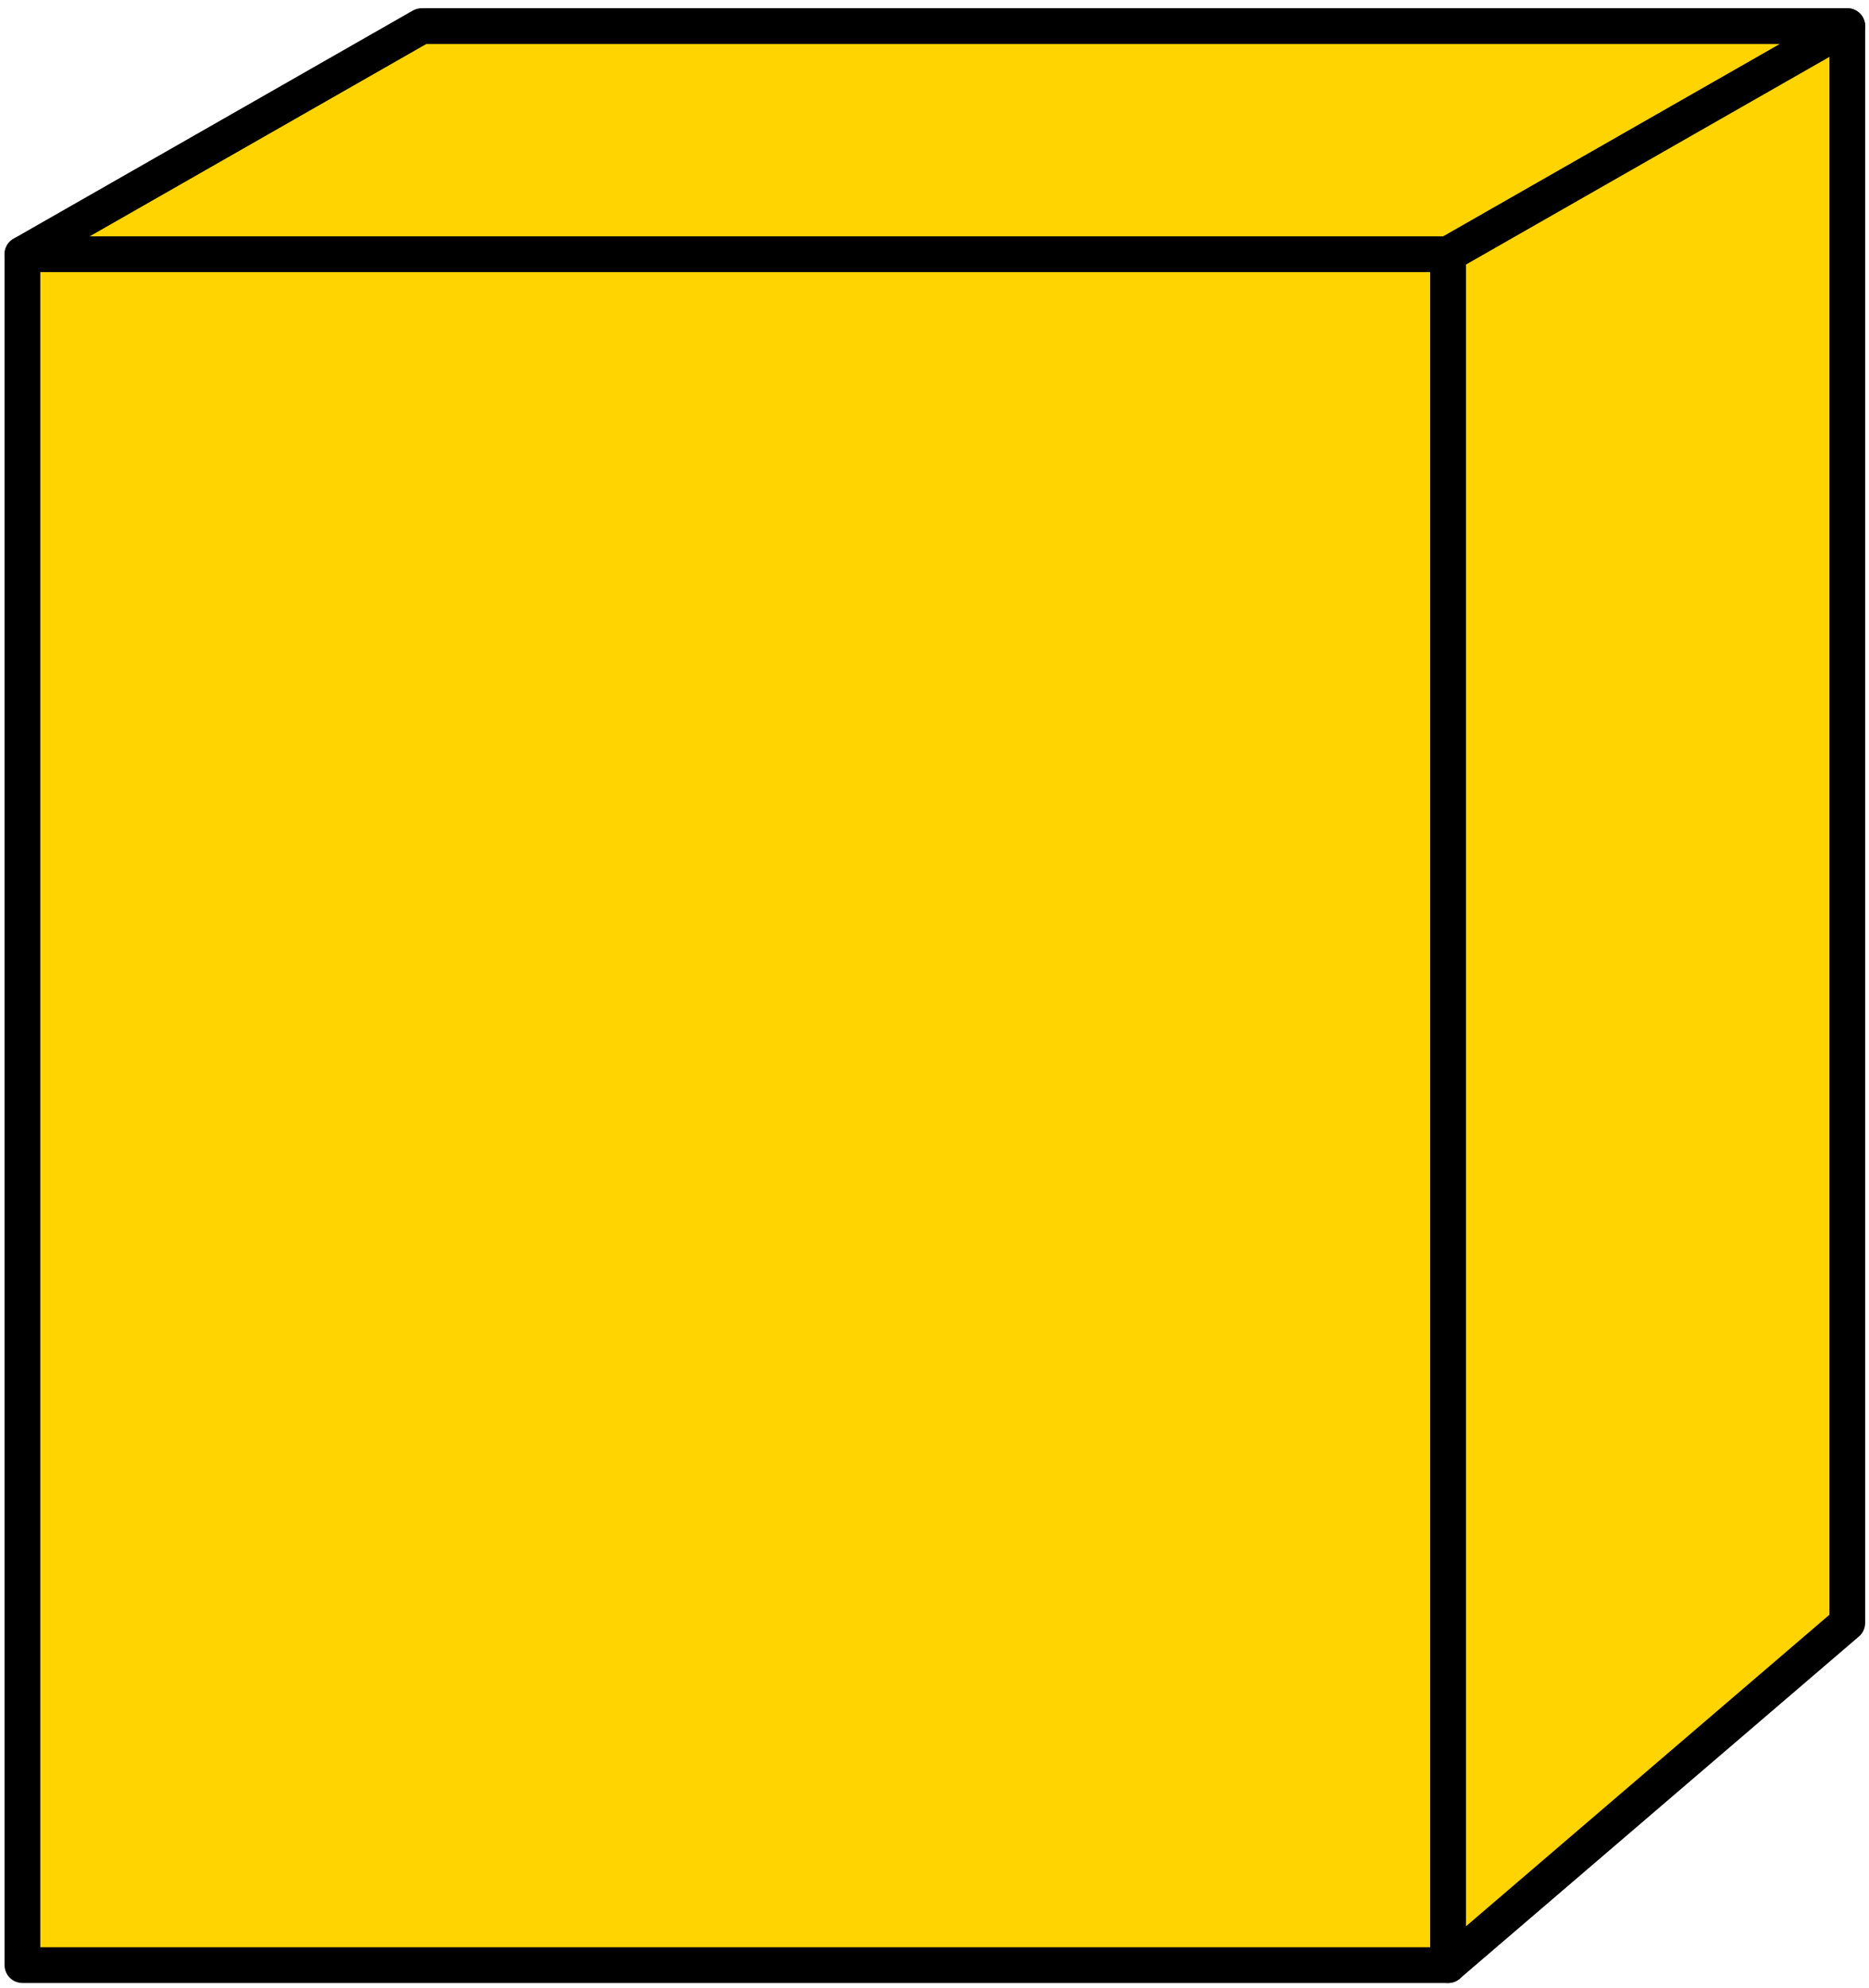 <svg xmlns="http://www.w3.org/2000/svg" width="157" height="167" viewBox="0 0 157 167"><g><g><path fill="#ffd400" d="M1.884 21.353h119.76v143.712H1.884z"/><path fill="none" stroke="#000" stroke-linecap="round" stroke-linejoin="round" stroke-miterlimit="20" stroke-width="3" d="M1.884 21.353v0h119.76v143.712H1.884v0z"/></g><g><path fill="#ffd400" d="M1.884 21.352l33.533-19.16h119.76l-33.533 19.16z"/></g><g><path fill="none" stroke="#000" stroke-linecap="round" stroke-linejoin="round" stroke-miterlimit="20" stroke-width="3" d="M1.884 21.352v0l33.533-19.16v0h119.76v0l-33.533 19.16v0H1.884v0z"/></g><g><path fill="#ffd400" d="M121.644 21.352v143.712l33.533-28.742V2.192z"/></g><g><path fill="none" stroke="#000" stroke-linecap="round" stroke-linejoin="round" stroke-miterlimit="20" stroke-width="3" d="M121.644 21.352v143.712l33.533-28.742v0V2.192v0l-33.533 19.16v0z"/></g></g></svg>